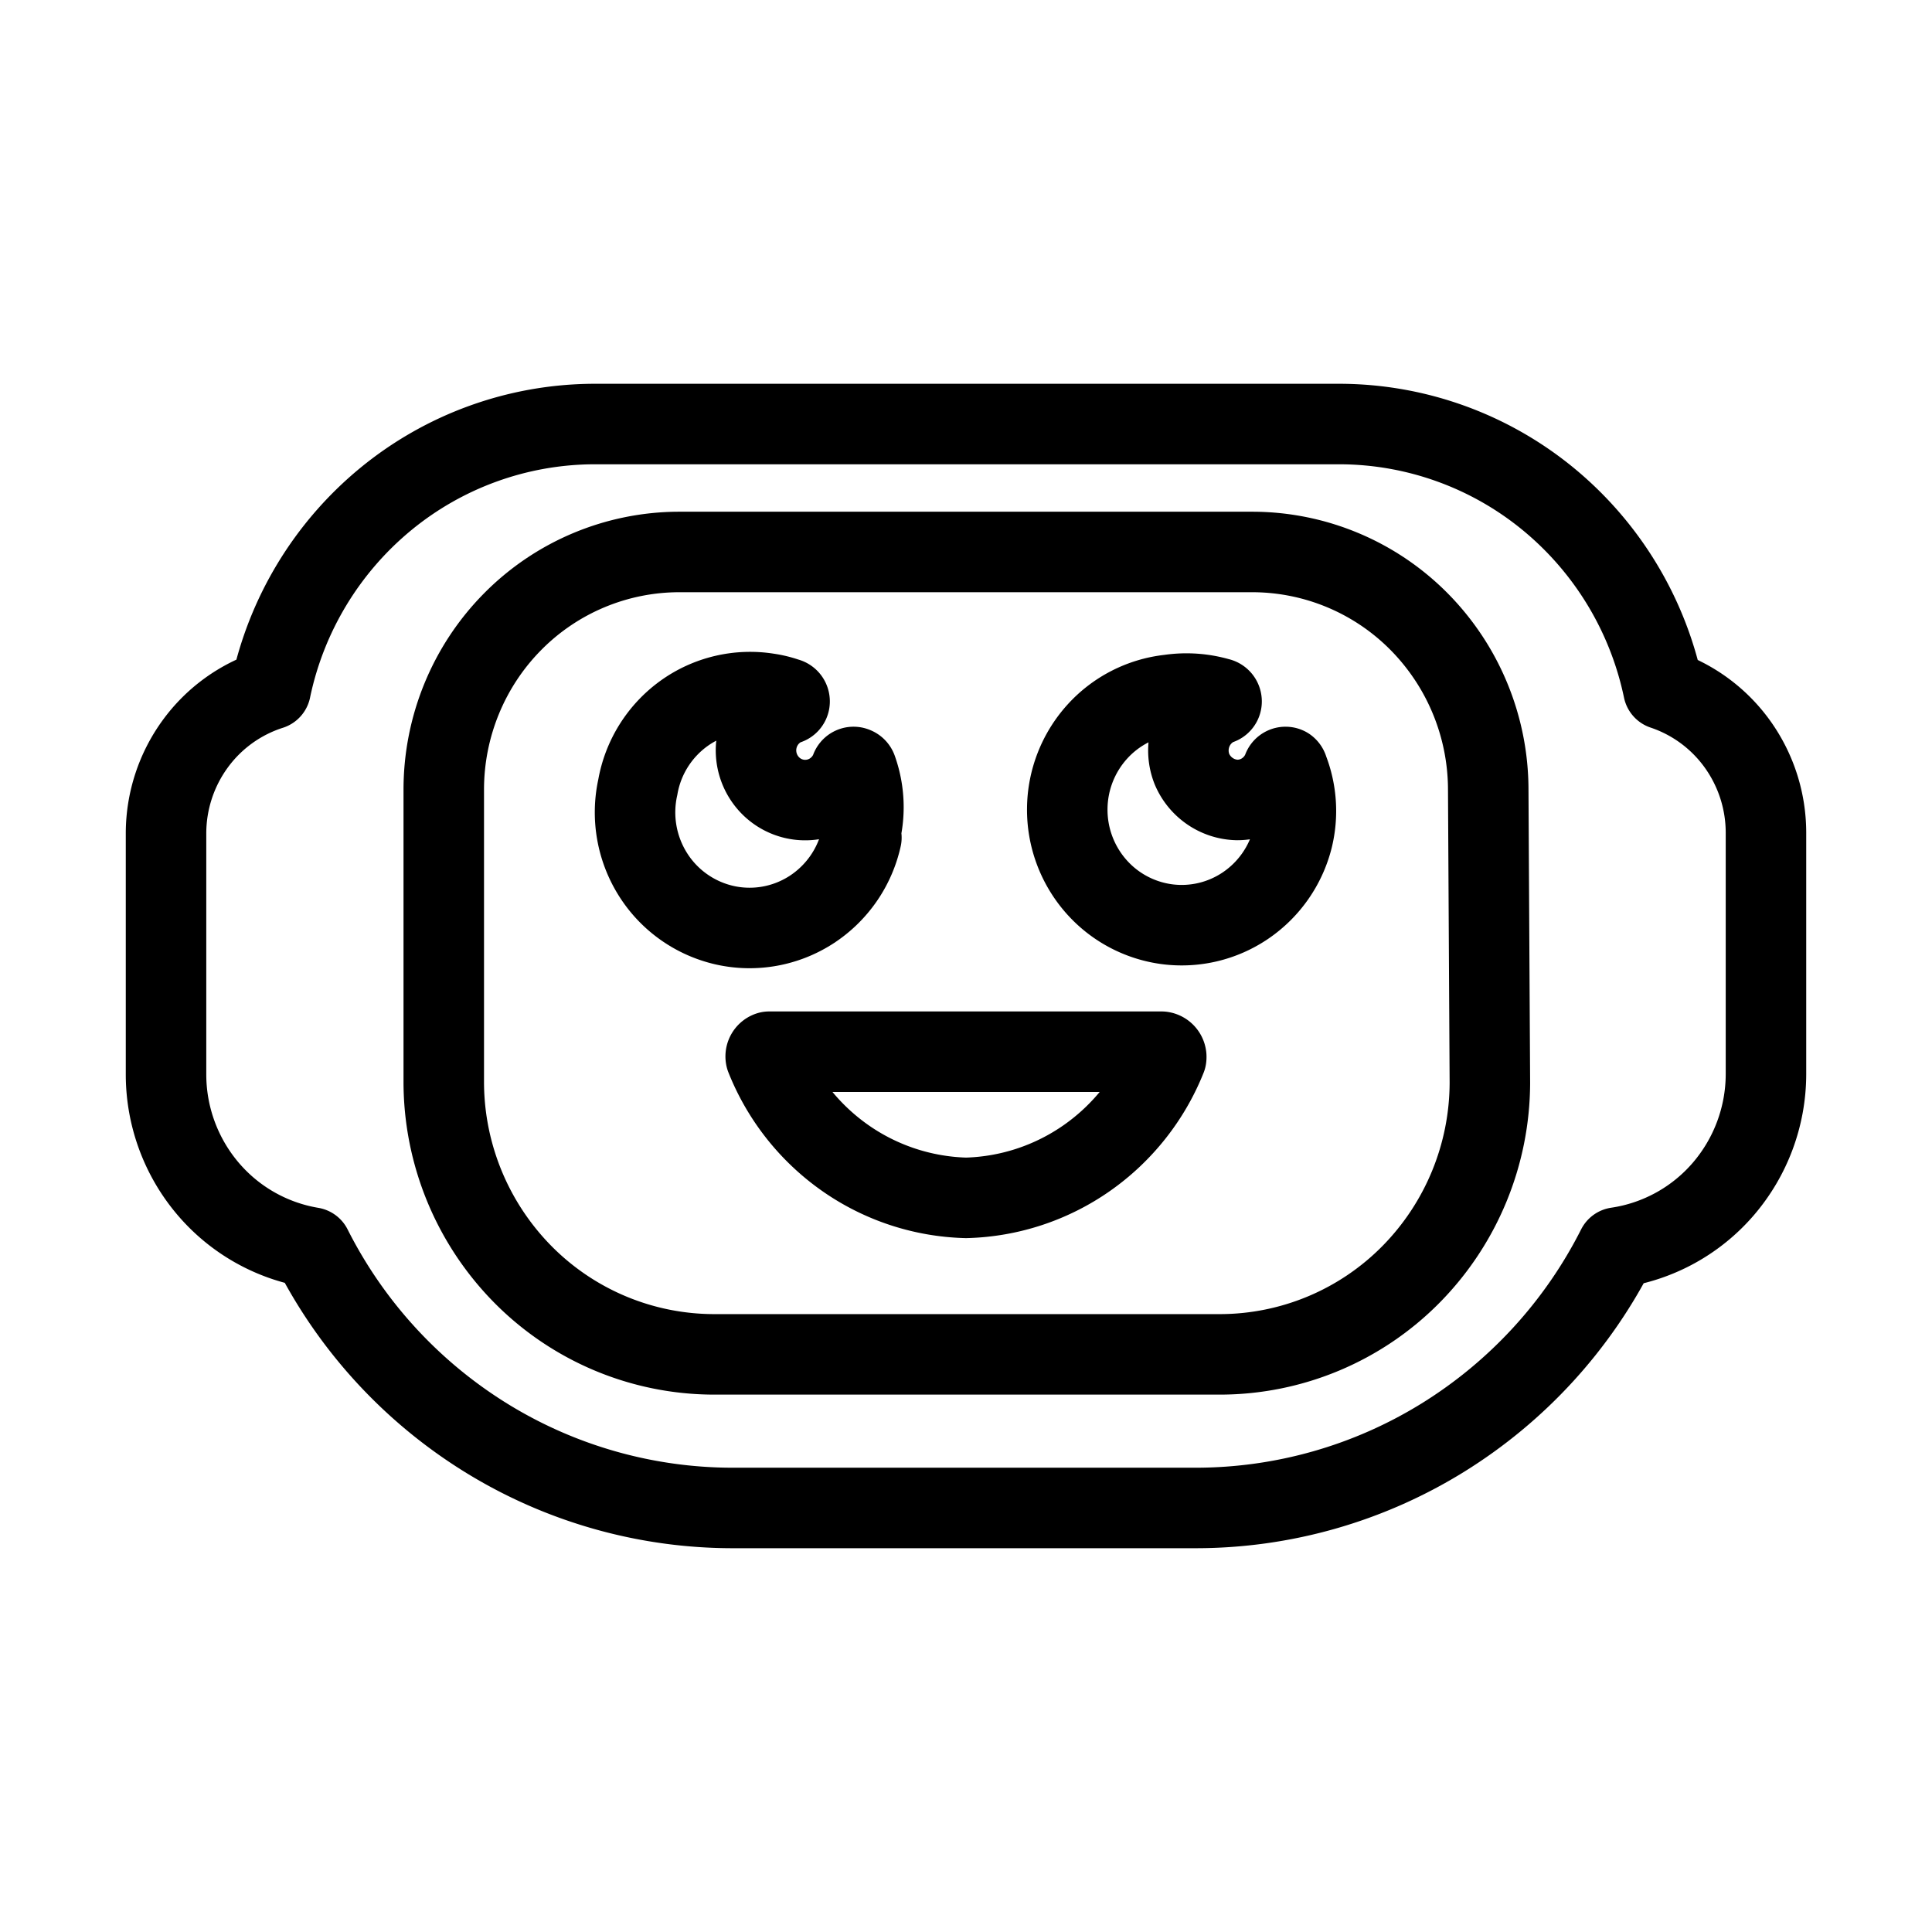 <svg xmlns="http://www.w3.org/2000/svg" viewBox="0 0 192 192"><path d="M115.447 104.517H76.431a.486.486 0 0 0-.273.225.489.489 0 0 0-.053.351 22.223 22.223 0 0 0 7.88 9.978A21.924 21.924 0 0 0 96 119.042a21.92 21.92 0 0 0 12.006-3.954 22.224 22.224 0 0 0 7.889-9.954.531.531 0 0 0-.192-.506.54.54 0 0 0-.256-.111Zm12.435-28.267c-.053-.027-.113-.036-.172-.027a.298.298 0 0 0-.155.078.295.295 0 0 0-.081.155c-.371.902-1 1.673-1.805 2.215a4.853 4.853 0 0 1-2.721.829 4.977 4.977 0 0 1-2.683-.86 5.046 5.046 0 0 1-1.801-2.184 5.027 5.027 0 0 1 .012-3.779 4.96 4.96 0 0 1 2.638-2.681.29.29 0 0 0 .247-.144.292.292 0 0 0 .038-.144.333.333 0 0 0-.08-.22.33.33 0 0 0-.205-.109 11.555 11.555 0 0 0-4.892-.33 11.34 11.34 0 0 0-7.198 3.689 11.537 11.537 0 0 0-2.96 7.58 11.54 11.54 0 0 0 2.769 7.653 11.35 11.35 0 0 0 7.103 3.872c2.756.37 5.554-.292 7.859-1.861a11.474 11.474 0 0 0 4.657-6.655c.567-2.281.41-4.685-.448-6.871a.336.336 0 0 0-.122-.206Z" fill="none" stroke="#000" stroke-width="8" stroke-linecap="round" stroke-linejoin="round"/><path d="M165.308 68.515a33.308 33.308 0 0 0-11.427-18.907 32.762 32.762 0 0 0-20.659-7.468h-74.24a32.762 32.762 0 0 0-20.659 7.468 33.303 33.303 0 0 0-11.427 18.907 14.879 14.879 0 0 0-7.494 5.41 15.113 15.113 0 0 0-2.902 8.826v24.029a17.547 17.547 0 0 0 4.11 11.279 17.252 17.252 0 0 0 10.363 5.92 47.234 47.234 0 0 0 17.3 18.891 46.646 46.646 0 0 0 24.529 6.99h46.029a46.686 46.686 0 0 0 24.549-6.985 47.285 47.285 0 0 0 17.321-18.896 17.247 17.247 0 0 0 10.565-5.825 17.55 17.55 0 0 0 4.234-11.374V82.751a15.119 15.119 0 0 0-2.819-8.779 14.894 14.894 0 0 0-7.373-5.457Zm-17.246 39.088a27.208 27.208 0 0 1-7.857 19.062 26.71 26.71 0 0 1-18.887 7.93H70.886a26.756 26.756 0 0 1-18.902-7.927 27.253 27.253 0 0 1-7.883-19.065V78.472c0-6.254 2.461-12.26 6.84-16.686a23.302 23.302 0 0 1 16.521-6.932h57.076a23.343 23.343 0 0 1 16.495 6.929 23.778 23.778 0 0 1 6.866 16.648Z" fill="none" stroke="#000" stroke-width="8" stroke-linecap="round" stroke-linejoin="round"/><path d="M85.4 83.204c.614-2.22.529-4.579-.245-6.748a.322.322 0 0 0-.203-.206.284.284 0 0 0-.408.206 4.925 4.925 0 0 1-2.077 2.392 4.853 4.853 0 0 1-5.916-.796 4.977 4.977 0 0 1-.751-5.975 4.905 4.905 0 0 1 2.384-2.081.286.286 0 0 0 .285-.288.333.333 0 0 0-.08-.22.33.33 0 0 0-.205-.109 9.902 9.902 0 0 0-1.835-.453 11.258 11.258 0 0 0-8.37 1.969 11.455 11.455 0 0 0-4.594 7.33 11.58 11.58 0 0 0 1.497 8.662 11.39 11.39 0 0 0 7.126 5.057c2.945.665 6.034.122 8.583-1.508a11.495 11.495 0 0 0 5.013-7.191Z" fill="none" stroke="#000" stroke-width="8" stroke-linecap="round" stroke-linejoin="round"/></svg>